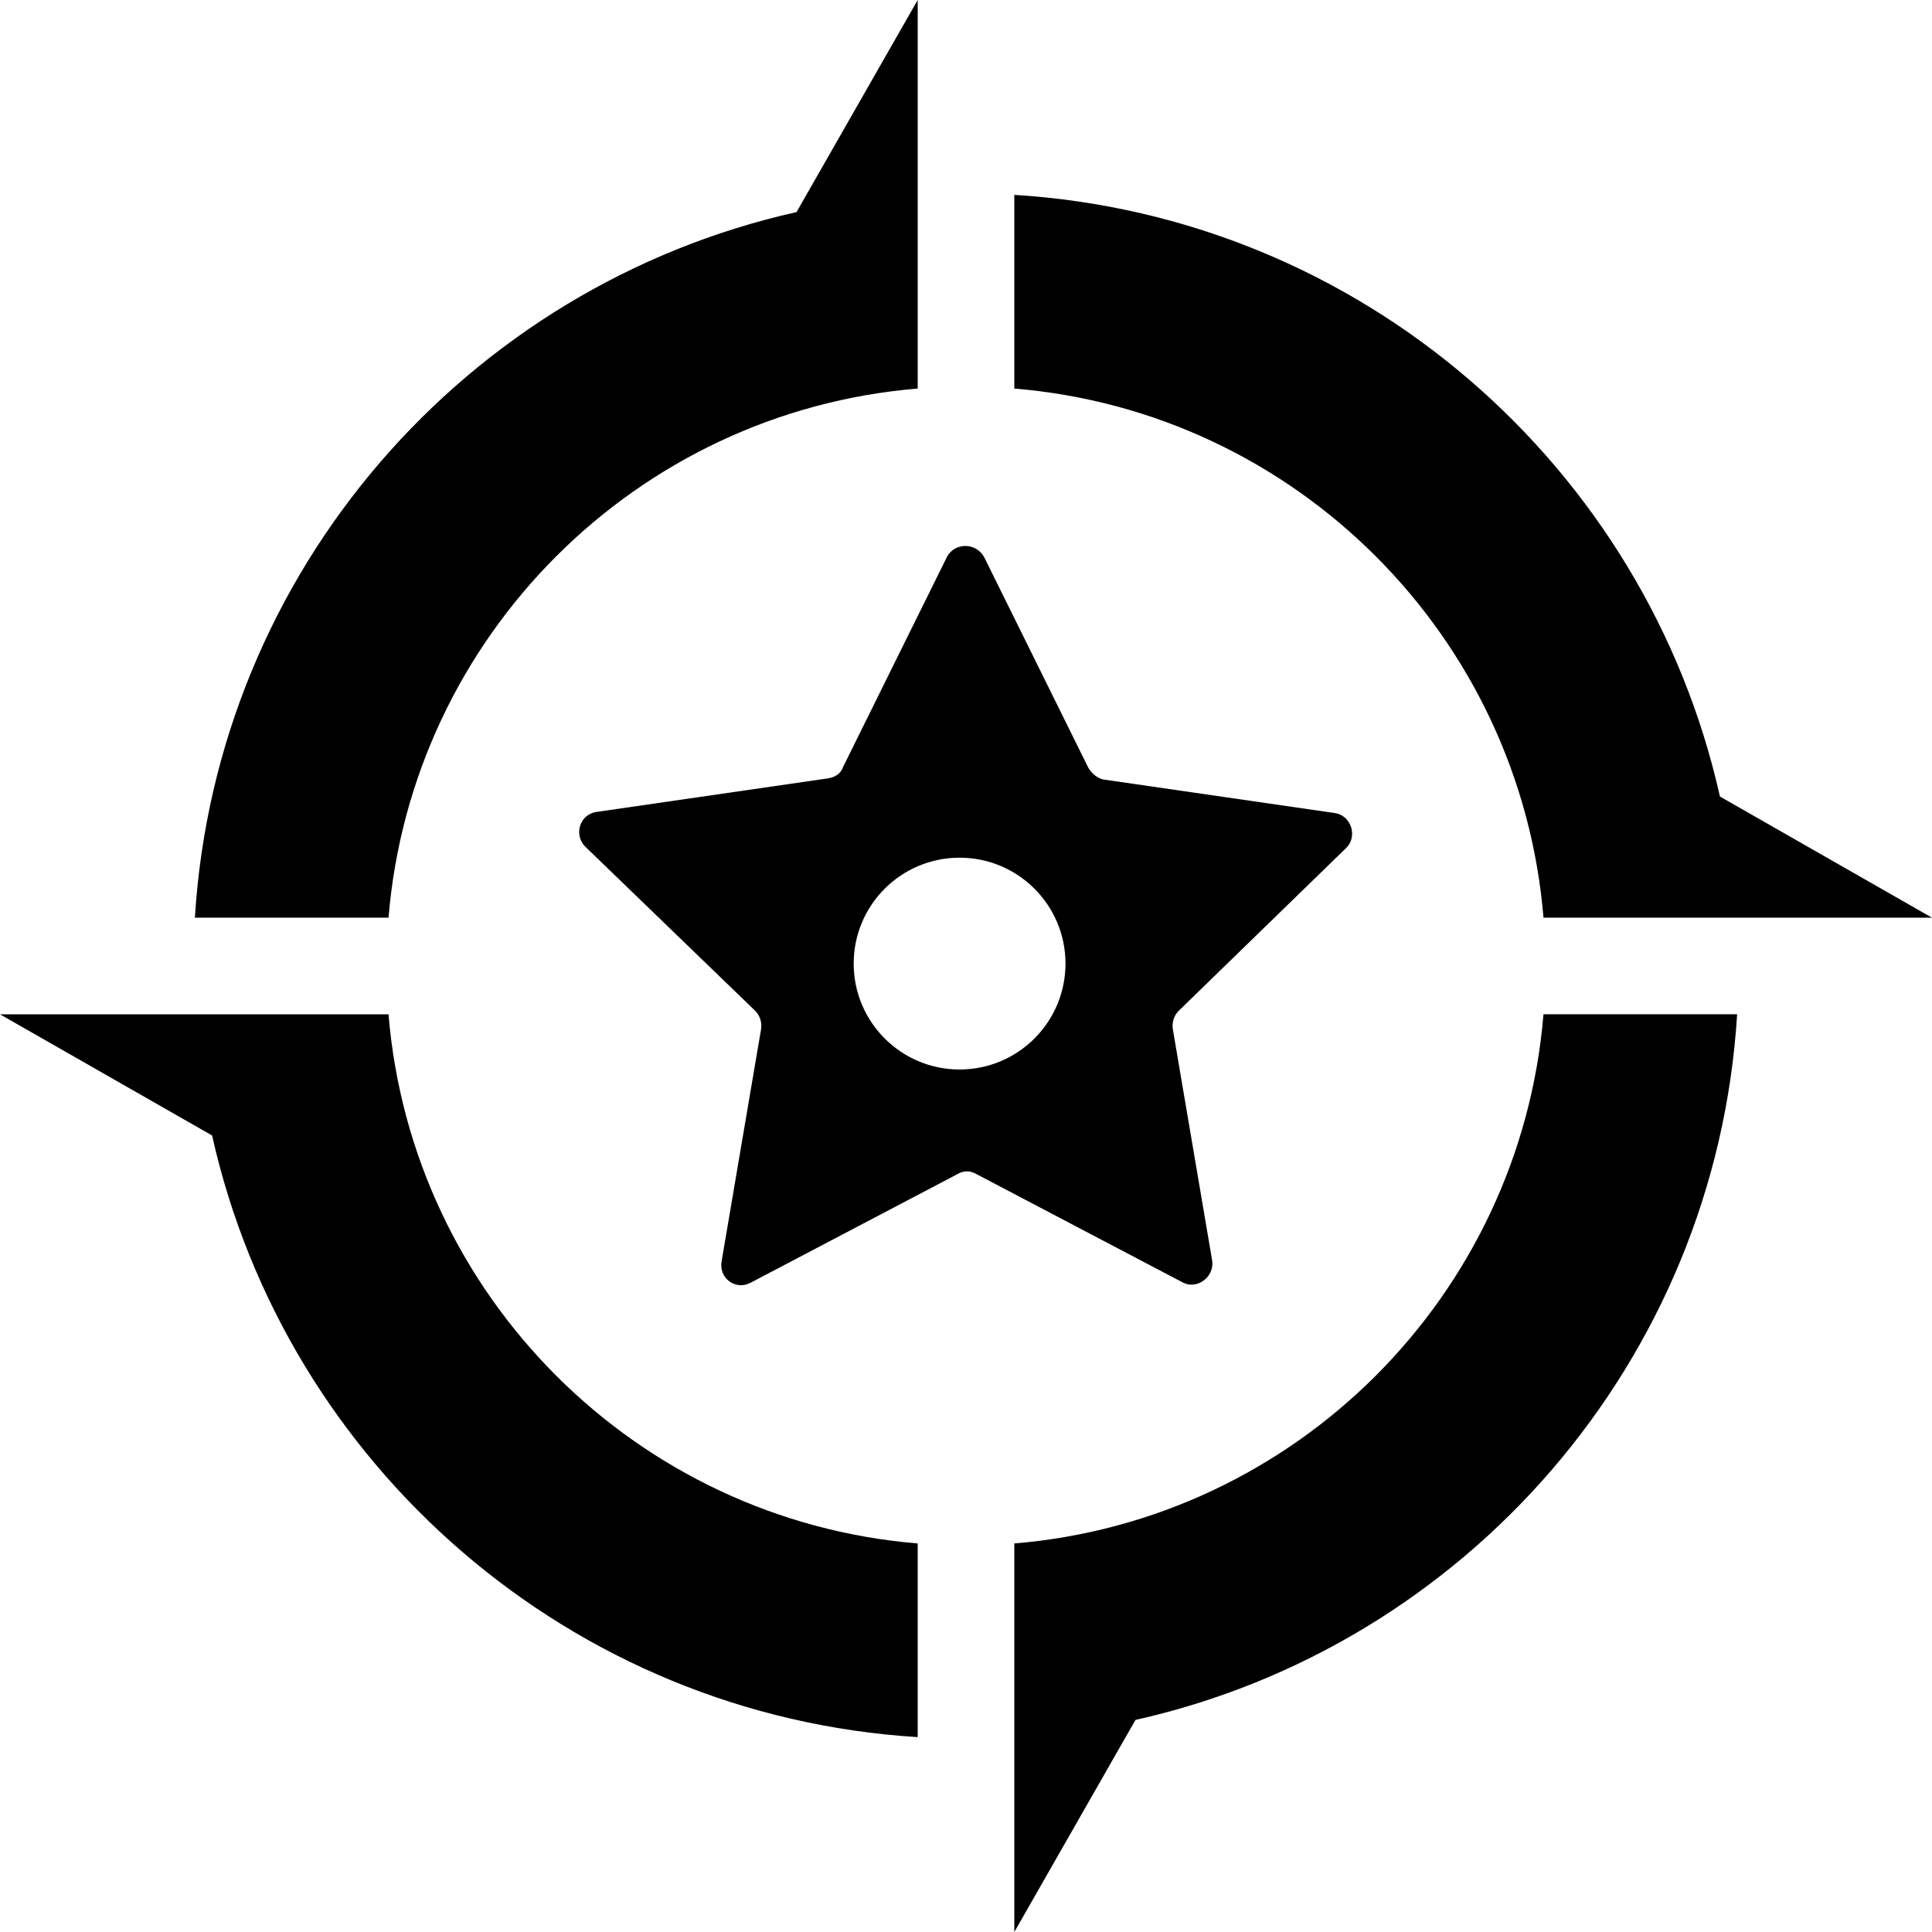 <?xml version="1.0" encoding="UTF-8" standalone="no"?>
<svg
     xmlns:dc="http://purl.org/dc/elements/1.1/"
     xmlns:cc="http://creativecommons.org/ns#"
     xmlns:rdf="http://www.w3.org/1999/02/22-rdf-syntax-ns#"
     xmlns:svg="http://www.w3.org/2000/svg"
     xmlns="http://www.w3.org/2000/svg"
     xmlns:sodipodi="http://sodipodi.sourceforge.net/DTD/sodipodi-0.dtd"
     xmlns:inkscape="http://www.inkscape.org/namespaces/inkscape"
     version="1.1"
     id="Calque_1"
     x="0px"
     y="0px"
     width="636.271px"
     height="636.27px"
     viewBox="0 0 636.271 636.27"
     enable-background="new 0 0 636.271 636.27"
     xml:space="preserve"
     sodipodi:docname="officer.svg"
     inkscape:version="0.92.2 5c3e80d, 2017-08-06"><title
         id="title41">officer</title><defs
         id="defs37" /><sodipodi:namedview
         pagecolor="#ffffff"
         bordercolor="#666666"
         borderopacity="1"
         objecttolerance="10"
         gridtolerance="10"
         guidetolerance="10"
         inkscape:pageopacity="0"
         inkscape:pageshadow="2"
         inkscape:window-width="640"
         inkscape:window-height="480"
         id="namedview35"
         showgrid="false"
         inkscape:zoom="0.37091171"
         inkscape:cx="318.1355"
         inkscape:cy="318.13501"
         inkscape:window-x="0"
         inkscape:window-y="0"
         inkscape:window-maximized="0"
         inkscape:current-layer="Calque_1" /><g
         id="layer1"
         transform="translate(-226.132,-293.592)"
         display="none"><g
             id="g2086"
             transform="matrix(1.698,0,0,1.698,-237.767,38.255)"
             display="inline"><g
                 id="g1987"><path
                     id="path1989"
                     fill="#010101"
                     d="M527.456,395.001c-5.99,1.605-12.383,2.12-18.202,4.105     c9.855-8.449,9.292-21.523,15.867-31.475c2.095-2.817,3.826-5.771,6.267-8.444c-4,8.022-2.265,18.43-6.86,26.215     c-1.768,3.092-4.298,6.092-7.094,8.521c0.914-0.035,1.713-0.826,2.516-1.354c7.463-7.446,17.212-9.529,25.283-15.58     c3.234-2.576,6.196-5.952,7.617-9.604C551.322,379.741,539.032,391.32,527.456,395.001L527.456,395.001z" /><path
                     id="path1991"
                     fill="#010101"
                     d="M554.339,344.979c-3.651,5.196-8.068,10.033-11.44,15.312     c0.376-4.18,0.871-9.32-0.758-13.28c-2.821-8.528-5.3-17.186-6.1-26.545l0.11-3.579c2.124,9.558,11.512,16.128,10.92,26.849     c0.215,2.598-0.589,4.807-1.075,7.092l0.161,0.169l0.423-0.474c1.392-5.259,2.095-10.789,4.26-15.695     c3.076-7.061,6.917-14.186,5.352-22.711C560.872,322.167,559.453,335.596,554.339,344.979L554.339,344.979z" /><path
                     id="path1993"
                     fill="#010101"
                     d="M548.576,290.83c6.156,8.344,7.506,21.639,3.021,31.209     c-1.671,4.056-2.851,8.377-3.507,12.866c-0.313-0.774-0.384-1.815-0.664-2.678c-2.449-9.367-11.309-16.044-14.952-24.876     c-1.156-2.888-2.141-5.872-2.687-9.008c3.893,7.2,13.487,10.919,16.103,18.855c1.071,2.007,1.011,4.514,1.675,6.673     c0.14,0,0.278-0.104,0.278-0.246c-1.151-8.174-0.799-16.729,0.31-24.802c-0.064-4.372-0.491-8.614-2.921-11.999     C546.791,287.734,547.493,289.477,548.576,290.83L548.576,290.83z" /><path
                     id="path1995"
                     fill="#010101"
                     d="M544.236,289.229c1.617,7.311-0.745,14.431,0.74,21.812l-0.055,0.064     c-3.977-7.821-12.421-11.512-18.232-17.772c-3.366-3.715-4.83-8.242-5.672-13.035c3.329,8.026,12.312,9.795,17.469,16.558     c1.726,1.559,2.289,3.719,3.402,5.487l0.182-0.175c-2.966-6.331-3.96-13.457-6.029-20.209c-1.037-2.926-3.093-5.801-5.852-7.646     C536.959,275.696,542.827,282.764,544.236,289.229L544.236,289.229z" /><path
                     id="path1997"
                     fill="#010101"
                     d="M526.136,272.462c5.099,4.562,7.405,10.471,8.893,16.593l0.843,1.944     c-7.4-5.322-14.123-12.477-18.849-20.033l-5.772-5.839C516.325,267.279,521.795,268.563,526.136,272.462L526.136,272.462z" /><path
                     id="path1999"
                     fill="#010101"
                     d="M409.258,266.097c-5.116,4.485-8.664,10.157-12.458,15.444     c-3.402,4.212-7.753,6.989-11.61,10.612c2.082-4.316,2.158-9.471,5.11-13.435C394.502,271.387,402.293,268.809,409.258,266.097     L409.258,266.097z" /><path
                     id="path2001"
                     fill="#010101"
                     d="M381.282,281.713c2.488-3.093,5.642-5.243,9.191-6.15     c-6.892,4.735-6.443,13.219-8.629,20.273c-0.697,2.608-1.906,5.011-2.509,7.685l0.175,0.139c1.147-3.022,3.163-5.878,5.679-8.345     c4.894-4.519,12.137-7.335,14.535-14.019c-0.11,9.289-7.859,16.592-15.273,21.812c-3.057,2.683-6.006,5.74-7.69,9.188     c-0.165-2.344,0.347-4.697,0.18-7.207C376.135,296.98,375.549,287.725,381.282,281.713L381.282,281.713z" /><path
                     id="path2003"
                     fill="#010101"
                     d="M367.337,309.44c-0.207-8.217,3.203-14.924,8.009-21.047c0.14-0.07,0.239-0.21,0.419-0.175     c-5.29,8.039-0.914,18.165-1.155,27.306l-0.698,9.359c0.104,0.068,0.104,0.349,0.349,0.24c0.312-1.043,0.381-2.158,0.589-3.23     c1.246-7.549,7.802-12.906,13.529-18.124c1.223-1.364,2.304-2.75,2.932-4.351c-0.467,3.759-1.646,7.55-3.205,11.026     c-4.457,8.692-12.69,15.824-14.194,25.774C373.182,326.683,366.69,319.554,367.337,309.44L367.337,309.44z" /><path
                     id="path2005"
                     fill="#010101"
                     d="M363.335,321.125c0.592-2.57,1.045-5.23,2.164-7.588     c-2.119,10.863,5.187,18.69,7.584,28.106c1.003,3.522,1.248,7.304,2.683,10.609c0.134,0.072,0.25-0.067,0.333-0.174     c-3.568-10.001,1.583-19.297,6.759-27.128c1.259-2.122,1.984-4.485,2.61-6.924c0.55,4.527-0.594,9.74-1.252,14.44     c-1.259,5.981-3.138,11.652-4.773,17.455c-1.076,3.626-0.793,7.717-0.24,11.516l-0.518-0.415     c-3.795-6.998-11.31-12.456-13.541-20.101C363.305,334.827,362.084,327.767,363.335,321.125L363.335,321.125z" /><path
                     id="path2007"
                     fill="#010101"
                     d="M362.993,342.342c0.836,11.514,13.217,17.598,18.957,27.13     c1.358,1.951,2.536,4.109,4.351,5.741c-0.284-1.226-1.428-2.259-1.848-3.516c-2.008-3.997-2.74-8.761-2.257-13.594     c0.556-5.881,3.022-11.338,2.081-17.524c5.043,10.874,3.512,24.447,6.331,36.23c0.739,2.576,2.23,4.877,3.208,7.341     c-10.362-7.057-24.491-13.772-29.088-26.706C362.789,352.984,362.573,347.464,362.993,342.342L362.993,342.342z" /><path
                     id="path2009"
                     fill="#010101"
                     d="M369.182,368.783c5.778,13.07,20.247,14.153,29.948,22.111     c1.785,1.583,3.656,2.928,5.672,3.866l0.104-0.105c-2.227-2.014-4.804-4.308-6.363-6.918c-5.678-7.895-3.681-18.954-7.935-27.446     c3.866,4.625,7.381,9.432,9.714,14.677c3.471,8.563,4.798,18.236,12.831,24.709c-8.693-2.864-18.877-2.065-26.549-7.417     C378.226,387.111,370.75,378.379,369.182,368.783L369.182,368.783z" /><path
                     id="path2011"
                     fill="#010101"
                     d="M384.03,393.165c9.263,10.535,24.4,7.02,36.739,9.777c1.743,0.238,3.338,0.937,5.186,0.653     c-1.472-0.931-3.512-0.83-5.118-1.676c-9.672-3.398-11.091-13.869-16.342-20.93c6.708,4.454,12.347,10.463,18.535,16.284     c4.449,3.897,9.803,5.695,15.445,6.842c-1.356,0.495-3.133,0.359-4.588,0.74c-10.135,2.492-21.396,6.566-32.144,2.919     C394.755,405.574,387.546,400.049,384.03,393.165L384.03,393.165z" /><path
                     id="path2013"
                     fill="#010101"
                     d="M509.758,417.723c-10.439,3.895-21.332-0.178-29.485-6.361     c-3.301-2.097-6.21-5.119-10.48-4.851c-1.549-0.029-3.042,0.047-4.358,0.426c7.92,3.686,15.279,8.767,22.005,15.266     c-1.134,1.295-2.603,2.506-3.986,3.622c-6.483-6.985-13.662-13.708-21.701-17.635c-1.575,0.204-3.072,1.151-4.491,1.913     c-6.544,4.137-13.016,9.46-17.88,15.976l-4.181-3.452c6.672-6.75,14.053-12.003,22.126-15.756     c-7.934-2.513-13.112,4.133-19.134,7.514c-7.018,4.9-17.11,7.201-25.591,3.82c-4.561-1.729-8.98-4.277-12.283-8.418     c6.674,4.598,16.615,5.08,24.205,2.094c10.185-4.418,20.769-10.018,33.048-7.34c1.916,0.033,3.778,1.942,5.588,0.317     c9.127-2.37,19.458-0.74,27.315,3.43l8.098,3.246c7.527,2.783,17.259,2.013,23.711-2.573     C518.969,413.089,514.438,416.047,509.758,417.723L509.758,417.723z" /><path
                     id="path2015"
                     fill="#010101"
                     d="M520.945,406.936c-11.719,4.425-23.51-1.006-34.74-2.821l-2.162-0.276v-0.068     c5.37-1.218,10.582-2.817,14.855-6.675c6.296-6.05,11.897-12.278,18.887-17.047c-5.183,6.647-5.734,16.108-14.297,20.381     c-2.118,1.386-4.793,1.632-6.98,2.682c3.118,0.067,5.974-1.05,9.062-1.363c11.483-1.802,24.62,0.047,32.676-9.735     C535.254,398.831,527.764,404.539,520.945,406.936L520.945,406.936z" /><path
                     id="path2017"
                     fill="#010101"
                     d="M542.238,373.961c-4.628,3.029-9.32,5.839-13.767,9.283v-0.423     c6.812-11.321,3.482-26.875,7.679-39.335l1.565-4.174c-0.876,7.762,2.496,14.337,2.259,22.126     c-0.236,4.705-1.771,8.877-4.243,12.633h0.419c3.337-4.384,5.944-9.045,9.845-13.22c6.055-5.839,12.211-11.827,13.006-19.929     C561.057,354.448,553.467,366.303,542.238,373.961L542.238,373.961z" /></g></g></g><g
         id="g28"><path
             d="M302.229,127.961V64.172V0l-39.904,69.848C153.628,94.171,71.226,187.974,64.18,302.225h63.775   C135.611,209.508,209.508,135.621,302.229,127.961z"
             id="path20" /><path
             d="M127.951,334.049H64.172H0l69.848,39.904c24.323,108.683,118.128,191.09,232.378,198.139V508.31   C209.508,500.652,135.611,426.766,127.951,334.049z"
             id="path22" /><path
             d="M566.432,262.323C542.103,153.631,448.3,71.224,334.048,64.178v63.788c92.716,7.652,166.612,81.546,174.274,174.262h63.781   h64.168L566.432,262.323z"
             id="path24" /><path
             d="M334.048,508.31v63.802v64.157l39.902-69.845C482.638,542.1,565.052,448.298,572.094,334.039h-63.776   C500.66,426.756,426.759,500.642,334.048,508.31z"
             id="path26" /></g><g
         id="g32"><path
             d="M443.409,279.196c3.81-3.811,1.523-10.668-3.81-11.43l-76.197-11.05c-1.904-0.381-3.808-1.904-4.951-3.81l-34.289-69.338   c-2.667-4.953-9.523-4.953-12.188-0.381l-34.288,69.338c-0.763,2.287-2.667,3.429-4.953,3.81l-76.196,11.05   c-5.714,0.762-7.619,7.618-3.81,11.429l56.004,54.1c1.523,1.524,2.285,3.81,1.904,6.096l-12.953,76.195   c-1.143,5.716,4.571,9.905,9.524,7.238l68.195-35.812c1.905-1.145,4.19-1.145,6.095,0l68.195,35.812   c4.571,2.285,10.288-1.904,9.524-7.238l-12.953-76.196c-0.381-2.285,0.382-4.571,1.904-6.095L443.409,279.196z M316.023,352.22   c-19.263,0-34.878-15.615-34.878-34.878s15.615-34.878,34.878-34.878c19.263,0,34.878,15.615,34.878,34.878   S335.286,352.22,316.023,352.22z"
             id="path30" /></g></svg>
